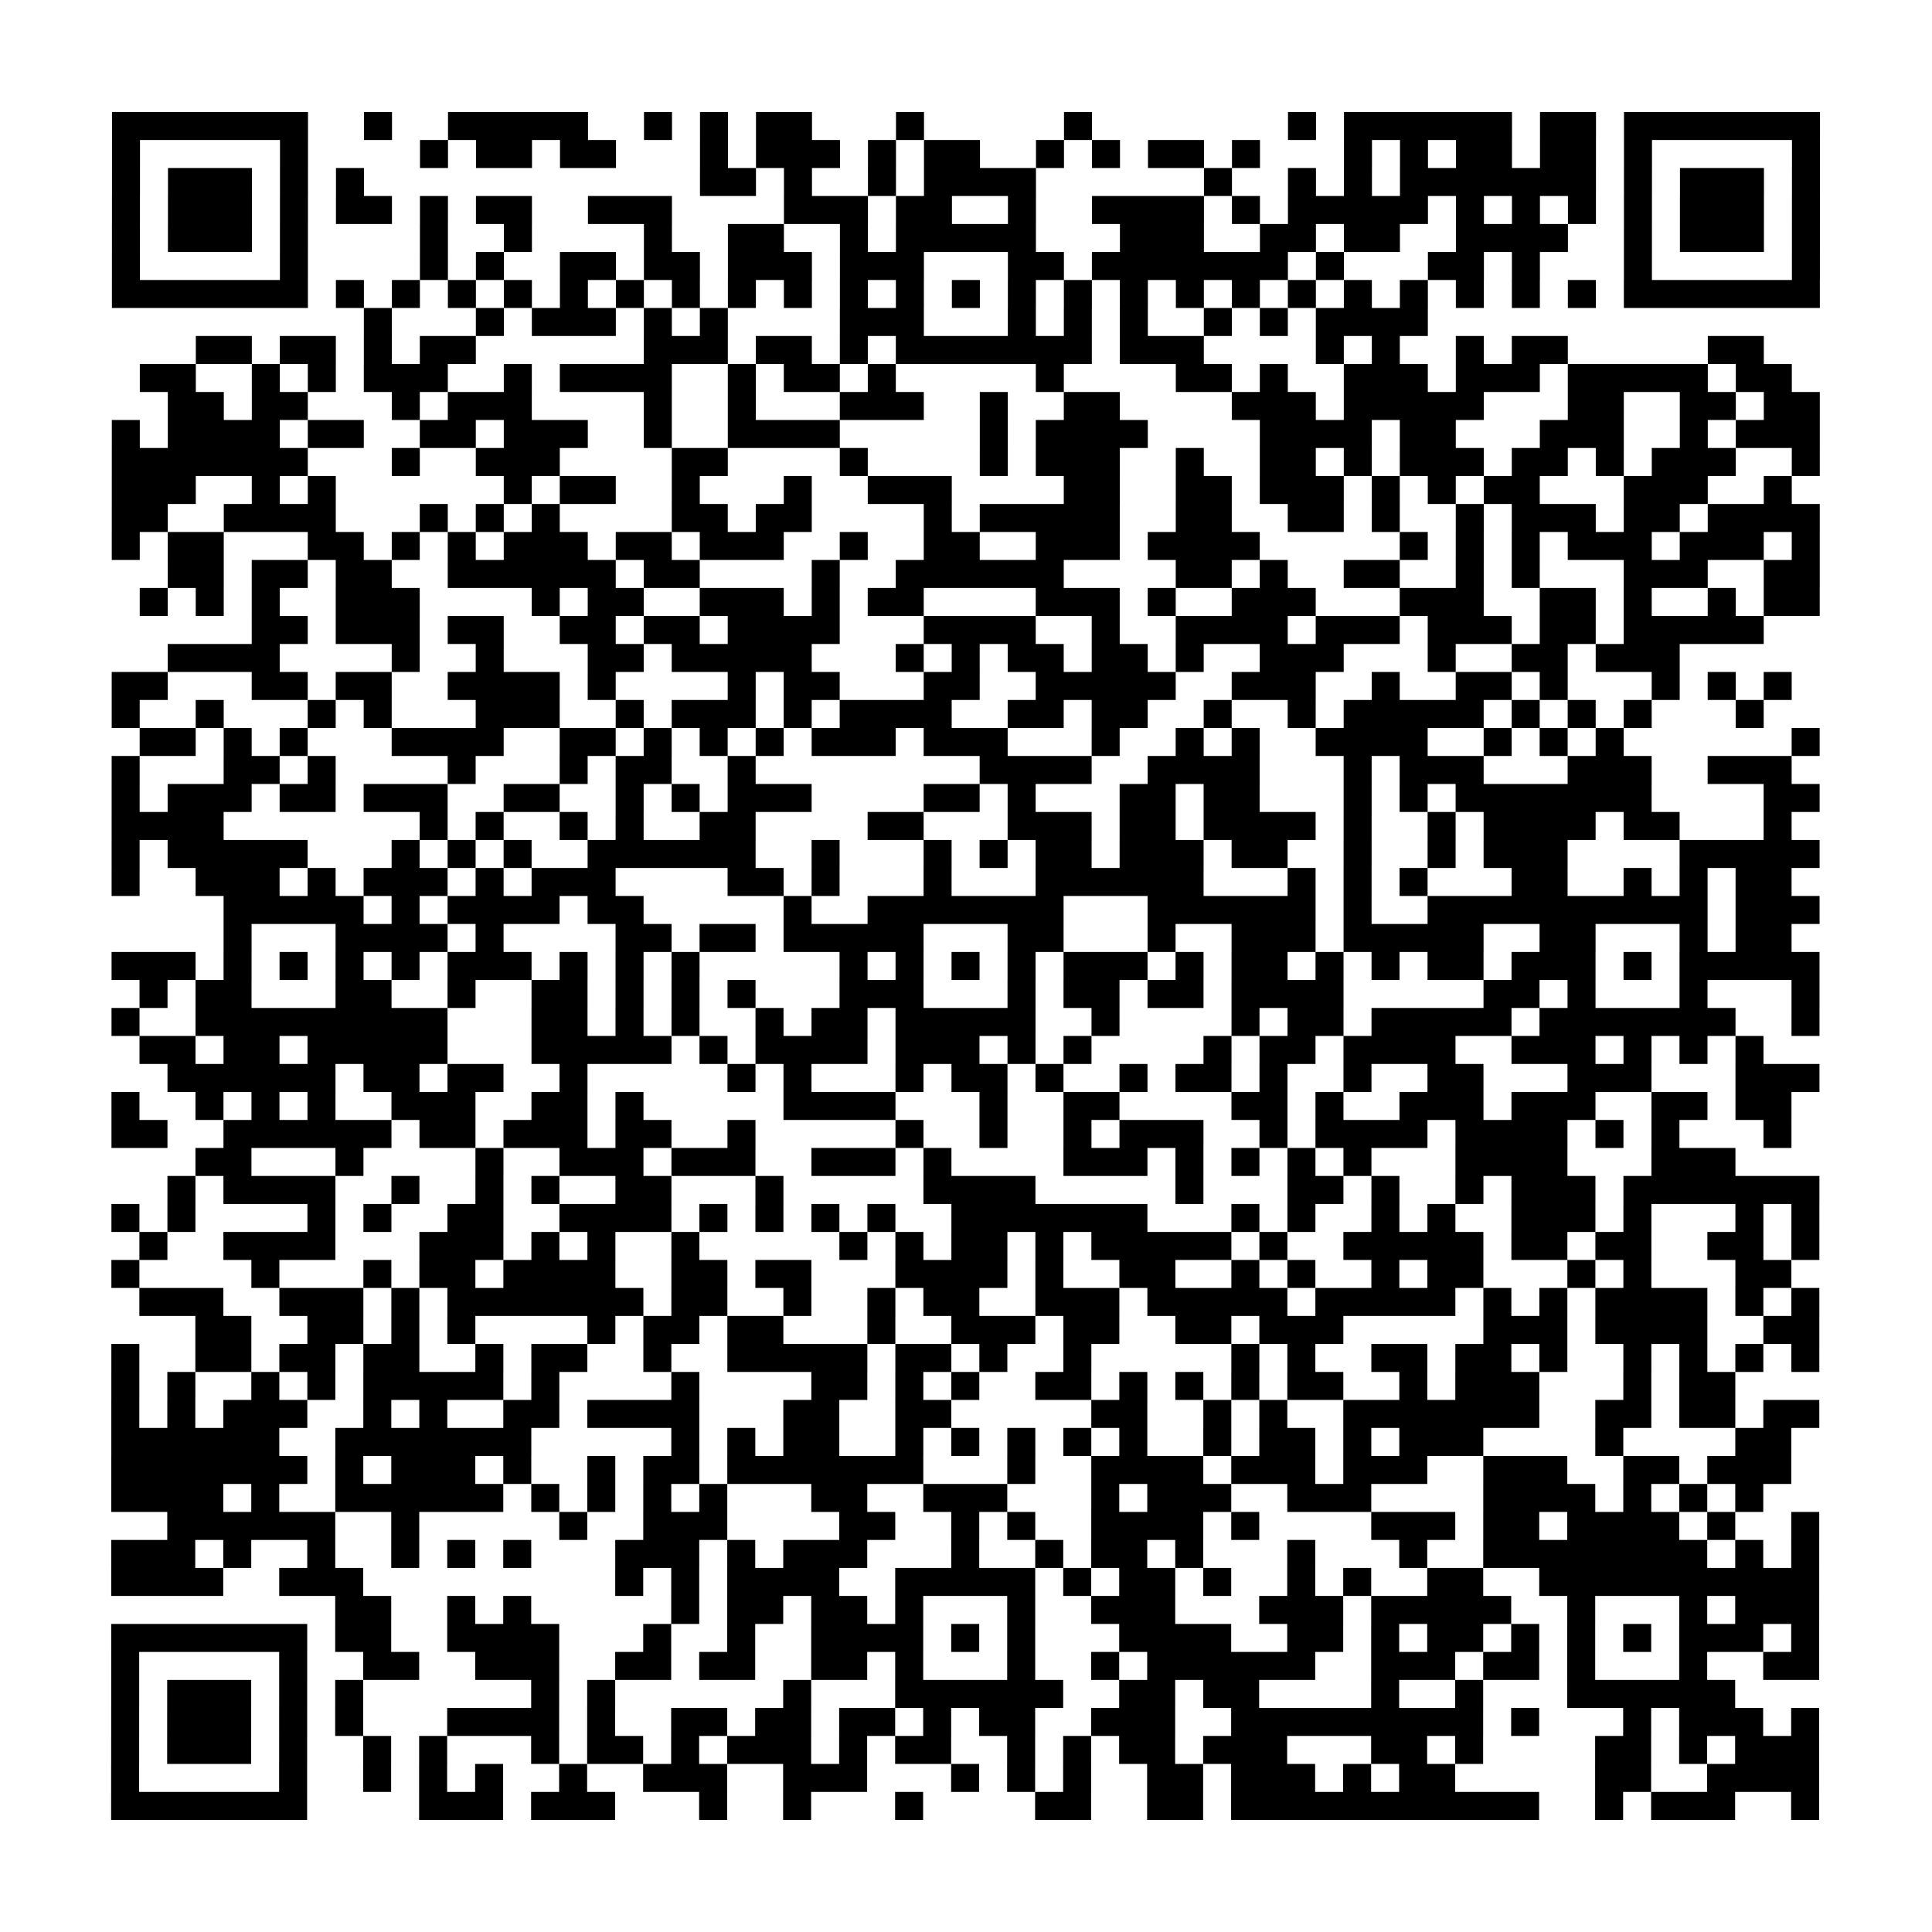 <?xml version="1.0" encoding="UTF-8"?>
<svg xmlns="http://www.w3.org/2000/svg" height="69" width="69" class="pyqrcode"><path stroke="#000" class="pyqrline" d="M4 4.5h7m2 0h1m2 0h5m2 0h1m1 0h1m1 0h2m3 0h1m5 0h1m7 0h1m1 0h6m1 0h2m1 0h7m-61 1h1m5 0h1m4 0h1m1 0h2m1 0h2m3 0h1m1 0h3m1 0h1m1 0h2m2 0h1m1 0h1m1 0h2m1 0h1m3 0h1m1 0h1m1 0h2m1 0h2m1 0h1m5 0h1m-61 1h1m1 0h3m1 0h1m1 0h1m12 0h2m1 0h1m2 0h1m1 0h4m6 0h1m2 0h1m1 0h1m1 0h7m1 0h1m1 0h3m1 0h1m-61 1h1m1 0h3m1 0h1m1 0h2m1 0h1m1 0h2m2 0h3m4 0h3m1 0h2m2 0h1m2 0h4m1 0h1m1 0h5m1 0h1m1 0h1m1 0h1m1 0h1m1 0h3m1 0h1m-61 1h1m1 0h3m1 0h1m4 0h1m2 0h1m4 0h1m2 0h2m2 0h1m1 0h5m3 0h3m2 0h2m1 0h2m2 0h4m2 0h1m1 0h3m1 0h1m-61 1h1m5 0h1m4 0h1m1 0h1m2 0h2m1 0h2m1 0h3m1 0h3m3 0h2m1 0h7m1 0h1m3 0h2m1 0h1m3 0h1m5 0h1m-61 1h7m1 0h1m1 0h1m1 0h1m1 0h1m1 0h1m1 0h1m1 0h1m1 0h1m1 0h1m1 0h1m1 0h1m1 0h1m1 0h1m1 0h1m1 0h1m1 0h1m1 0h1m1 0h1m1 0h1m1 0h1m1 0h1m1 0h1m1 0h1m1 0h7m-52 1h1m3 0h1m1 0h3m1 0h1m1 0h1m4 0h3m3 0h1m1 0h1m1 0h1m2 0h1m1 0h1m1 0h4m-44 1h2m1 0h2m1 0h1m1 0h2m6 0h3m1 0h2m1 0h1m1 0h7m1 0h3m4 0h1m1 0h1m2 0h1m1 0h2m5 0h2m-58 1h2m2 0h1m1 0h1m1 0h3m2 0h1m1 0h4m2 0h1m1 0h2m1 0h1m5 0h1m4 0h2m1 0h1m2 0h3m1 0h3m1 0h5m1 0h2m-58 1h2m1 0h2m3 0h1m1 0h3m4 0h1m2 0h1m3 0h3m2 0h1m2 0h2m4 0h3m1 0h5m3 0h2m2 0h2m1 0h2m-61 1h1m1 0h4m1 0h2m2 0h2m1 0h3m2 0h1m2 0h4m5 0h1m1 0h4m4 0h4m1 0h2m3 0h3m2 0h1m1 0h3m-61 1h7m3 0h1m2 0h3m4 0h2m4 0h1m4 0h1m1 0h3m2 0h1m2 0h2m1 0h1m1 0h3m1 0h2m1 0h1m1 0h3m2 0h1m-61 1h3m2 0h1m1 0h1m6 0h1m1 0h2m2 0h1m3 0h1m2 0h3m4 0h2m2 0h2m1 0h3m1 0h1m1 0h1m1 0h2m3 0h3m2 0h1m-60 1h2m2 0h4m3 0h1m1 0h1m1 0h1m4 0h2m1 0h2m4 0h1m1 0h5m2 0h2m2 0h2m1 0h1m2 0h1m1 0h3m1 0h2m1 0h4m-61 1h1m1 0h2m3 0h2m1 0h1m1 0h1m1 0h3m1 0h2m1 0h3m2 0h1m2 0h2m2 0h3m1 0h4m5 0h1m1 0h1m1 0h1m1 0h3m1 0h3m1 0h1m-59 1h2m1 0h2m1 0h2m2 0h6m1 0h2m4 0h1m2 0h6m4 0h2m1 0h1m2 0h2m2 0h1m1 0h1m3 0h3m2 0h2m-60 1h1m1 0h1m1 0h1m2 0h3m4 0h1m1 0h2m2 0h3m1 0h1m1 0h2m4 0h3m1 0h1m2 0h3m3 0h3m2 0h2m1 0h1m2 0h1m1 0h2m-56 1h2m1 0h3m1 0h2m2 0h2m1 0h2m1 0h4m3 0h4m2 0h1m2 0h4m1 0h3m1 0h3m1 0h2m1 0h5m-57 1h4m4 0h1m2 0h1m3 0h2m1 0h5m3 0h1m1 0h1m1 0h2m1 0h2m1 0h1m2 0h3m3 0h1m2 0h2m1 0h3m-56 1h2m3 0h2m1 0h2m2 0h4m1 0h1m4 0h1m1 0h2m3 0h2m2 0h5m2 0h3m2 0h1m2 0h2m1 0h1m3 0h1m1 0h1m1 0h1m-60 1h1m2 0h1m3 0h1m1 0h1m3 0h3m2 0h1m1 0h3m1 0h1m1 0h4m2 0h2m1 0h2m2 0h1m2 0h1m1 0h5m1 0h1m1 0h1m1 0h1m3 0h1m-58 1h2m1 0h1m1 0h1m3 0h4m2 0h2m1 0h1m1 0h1m1 0h1m1 0h3m1 0h3m3 0h1m2 0h1m1 0h1m2 0h4m2 0h1m1 0h1m1 0h1m6 0h1m-61 1h1m3 0h2m1 0h1m4 0h1m3 0h1m1 0h2m2 0h1m8 0h4m2 0h4m3 0h1m1 0h3m3 0h3m2 0h3m-60 1h1m1 0h3m1 0h2m1 0h3m2 0h2m2 0h1m1 0h1m1 0h3m4 0h2m1 0h1m3 0h2m1 0h2m3 0h1m1 0h1m1 0h7m4 0h2m-61 1h4m7 0h1m1 0h1m2 0h1m1 0h1m2 0h2m4 0h2m3 0h3m1 0h2m1 0h4m1 0h1m2 0h1m1 0h4m1 0h2m3 0h1m-60 1h1m1 0h5m3 0h1m1 0h1m1 0h1m2 0h6m2 0h1m3 0h1m1 0h1m1 0h2m1 0h3m1 0h2m2 0h1m2 0h1m1 0h3m4 0h5m-61 1h1m2 0h3m1 0h1m1 0h3m1 0h1m1 0h3m4 0h2m1 0h1m3 0h1m3 0h6m3 0h1m1 0h1m1 0h1m3 0h2m2 0h1m1 0h1m1 0h2m-56 1h5m1 0h1m1 0h4m1 0h2m5 0h1m2 0h7m3 0h6m1 0h1m2 0h10m1 0h3m-57 1h1m3 0h4m1 0h1m4 0h2m1 0h2m1 0h5m3 0h2m3 0h1m2 0h3m1 0h5m2 0h2m3 0h1m1 0h2m-60 1h3m1 0h1m1 0h1m1 0h1m1 0h1m1 0h3m1 0h1m1 0h1m1 0h1m5 0h1m1 0h1m1 0h1m1 0h1m1 0h3m1 0h1m1 0h2m1 0h1m1 0h1m1 0h2m1 0h3m1 0h1m1 0h5m-60 1h1m1 0h2m3 0h2m2 0h1m2 0h2m1 0h1m1 0h1m1 0h1m3 0h3m3 0h1m1 0h2m1 0h2m1 0h4m5 0h2m1 0h1m3 0h1m3 0h1m-61 1h1m2 0h9m3 0h2m1 0h1m1 0h1m2 0h1m1 0h2m1 0h5m2 0h1m4 0h1m1 0h2m1 0h5m1 0h7m2 0h1m-60 1h2m1 0h2m1 0h5m3 0h5m1 0h1m1 0h4m1 0h3m1 0h1m1 0h1m4 0h1m1 0h2m1 0h4m2 0h3m1 0h1m1 0h1m1 0h1m-57 1h6m1 0h2m1 0h2m2 0h1m5 0h1m1 0h1m3 0h1m1 0h2m1 0h1m2 0h1m1 0h2m1 0h1m2 0h1m2 0h2m3 0h3m3 0h3m-61 1h1m2 0h1m1 0h1m1 0h1m2 0h3m2 0h2m1 0h1m5 0h4m3 0h1m2 0h2m4 0h2m1 0h1m2 0h3m1 0h3m2 0h2m1 0h2m-60 1h2m2 0h6m1 0h2m1 0h3m1 0h2m2 0h1m5 0h1m2 0h1m2 0h1m1 0h3m2 0h1m1 0h4m1 0h4m1 0h1m1 0h1m3 0h1m-57 1h2m3 0h1m4 0h1m2 0h3m1 0h3m2 0h3m1 0h1m4 0h3m1 0h1m1 0h1m1 0h1m1 0h1m3 0h4m3 0h3m-56 1h1m1 0h4m2 0h1m2 0h1m1 0h1m2 0h2m3 0h1m5 0h4m5 0h1m3 0h2m1 0h1m2 0h1m1 0h3m1 0h7m-61 1h1m1 0h1m4 0h1m1 0h1m2 0h2m2 0h4m1 0h1m1 0h1m1 0h1m1 0h1m2 0h7m3 0h1m1 0h1m2 0h1m1 0h1m2 0h3m1 0h1m3 0h1m1 0h1m-60 1h1m2 0h4m3 0h3m1 0h1m1 0h1m2 0h1m5 0h1m1 0h1m1 0h2m1 0h1m1 0h5m1 0h1m2 0h5m1 0h2m1 0h2m2 0h2m1 0h1m-61 1h1m4 0h1m3 0h1m1 0h2m1 0h4m2 0h2m1 0h2m3 0h4m1 0h1m2 0h2m2 0h1m1 0h1m2 0h1m1 0h2m3 0h1m1 0h1m3 0h2m-59 1h3m2 0h3m1 0h1m1 0h7m1 0h2m2 0h1m2 0h1m1 0h2m2 0h3m1 0h5m1 0h5m1 0h1m1 0h1m1 0h4m1 0h1m1 0h1m-58 1h2m2 0h2m1 0h1m1 0h1m4 0h1m1 0h2m1 0h2m3 0h1m2 0h3m1 0h2m2 0h2m1 0h3m5 0h3m1 0h4m2 0h2m-61 1h1m2 0h2m1 0h2m1 0h2m2 0h1m1 0h2m2 0h1m2 0h5m1 0h2m1 0h1m2 0h1m5 0h1m1 0h1m2 0h2m1 0h2m1 0h1m2 0h1m1 0h1m1 0h1m1 0h1m-61 1h1m1 0h1m2 0h1m1 0h1m1 0h5m1 0h1m4 0h1m4 0h2m1 0h1m1 0h1m2 0h2m1 0h1m1 0h1m1 0h1m1 0h2m2 0h1m1 0h3m3 0h1m1 0h2m-58 1h1m1 0h1m1 0h3m2 0h1m1 0h1m2 0h2m1 0h4m3 0h2m2 0h2m5 0h2m2 0h1m1 0h1m2 0h7m2 0h2m1 0h2m1 0h2m-61 1h6m2 0h7m5 0h1m1 0h1m1 0h2m2 0h1m1 0h1m1 0h1m1 0h1m1 0h1m2 0h1m1 0h2m1 0h1m1 0h3m4 0h1m4 0h2m-60 1h7m1 0h1m1 0h3m1 0h1m2 0h1m1 0h2m1 0h7m3 0h1m2 0h4m1 0h3m1 0h3m2 0h3m2 0h2m1 0h3m-60 1h4m1 0h1m2 0h6m1 0h1m1 0h1m1 0h1m1 0h1m3 0h2m2 0h3m3 0h1m1 0h3m2 0h3m4 0h4m1 0h1m1 0h1m1 0h1m-57 1h6m2 0h1m5 0h1m2 0h3m4 0h2m2 0h1m1 0h1m2 0h4m1 0h1m4 0h3m1 0h2m1 0h4m1 0h1m2 0h1m-61 1h3m1 0h1m2 0h1m2 0h1m1 0h1m1 0h1m3 0h3m1 0h1m1 0h3m3 0h1m2 0h1m1 0h2m1 0h1m3 0h1m3 0h1m2 0h8m1 0h1m1 0h1m-61 1h4m2 0h3m9 0h1m1 0h1m1 0h4m2 0h5m1 0h1m1 0h2m1 0h1m2 0h1m1 0h1m2 0h2m2 0h10m-53 1h2m2 0h1m1 0h1m5 0h1m1 0h2m1 0h2m1 0h1m3 0h1m2 0h3m3 0h3m1 0h5m2 0h1m3 0h1m1 0h3m-61 1h7m1 0h2m2 0h4m3 0h1m2 0h1m2 0h4m1 0h1m1 0h1m3 0h4m2 0h2m1 0h1m1 0h2m1 0h1m1 0h1m1 0h1m1 0h3m1 0h1m-61 1h1m5 0h1m2 0h2m2 0h3m2 0h2m1 0h2m2 0h2m1 0h1m3 0h1m2 0h1m1 0h6m2 0h3m1 0h2m1 0h1m3 0h1m2 0h2m-61 1h1m1 0h3m1 0h1m1 0h1m6 0h1m1 0h1m6 0h1m3 0h6m2 0h2m1 0h2m4 0h1m2 0h1m3 0h6m-58 1h1m1 0h3m1 0h1m1 0h1m3 0h4m1 0h1m2 0h2m1 0h2m1 0h2m1 0h1m1 0h2m2 0h3m2 0h9m1 0h1m3 0h1m1 0h3m1 0h1m-61 1h1m1 0h3m1 0h1m2 0h1m1 0h1m3 0h1m1 0h2m1 0h1m1 0h3m1 0h1m1 0h2m2 0h1m1 0h1m1 0h2m1 0h3m3 0h2m1 0h1m4 0h2m1 0h1m1 0h3m-61 1h1m5 0h1m2 0h1m1 0h1m1 0h1m2 0h1m2 0h3m2 0h3m3 0h1m1 0h1m1 0h1m2 0h2m1 0h3m1 0h1m1 0h2m5 0h2m2 0h4m-61 1h7m4 0h3m1 0h3m3 0h1m2 0h1m3 0h1m4 0h2m2 0h2m1 0h11m2 0h1m1 0h3m2 0h1"/></svg>

